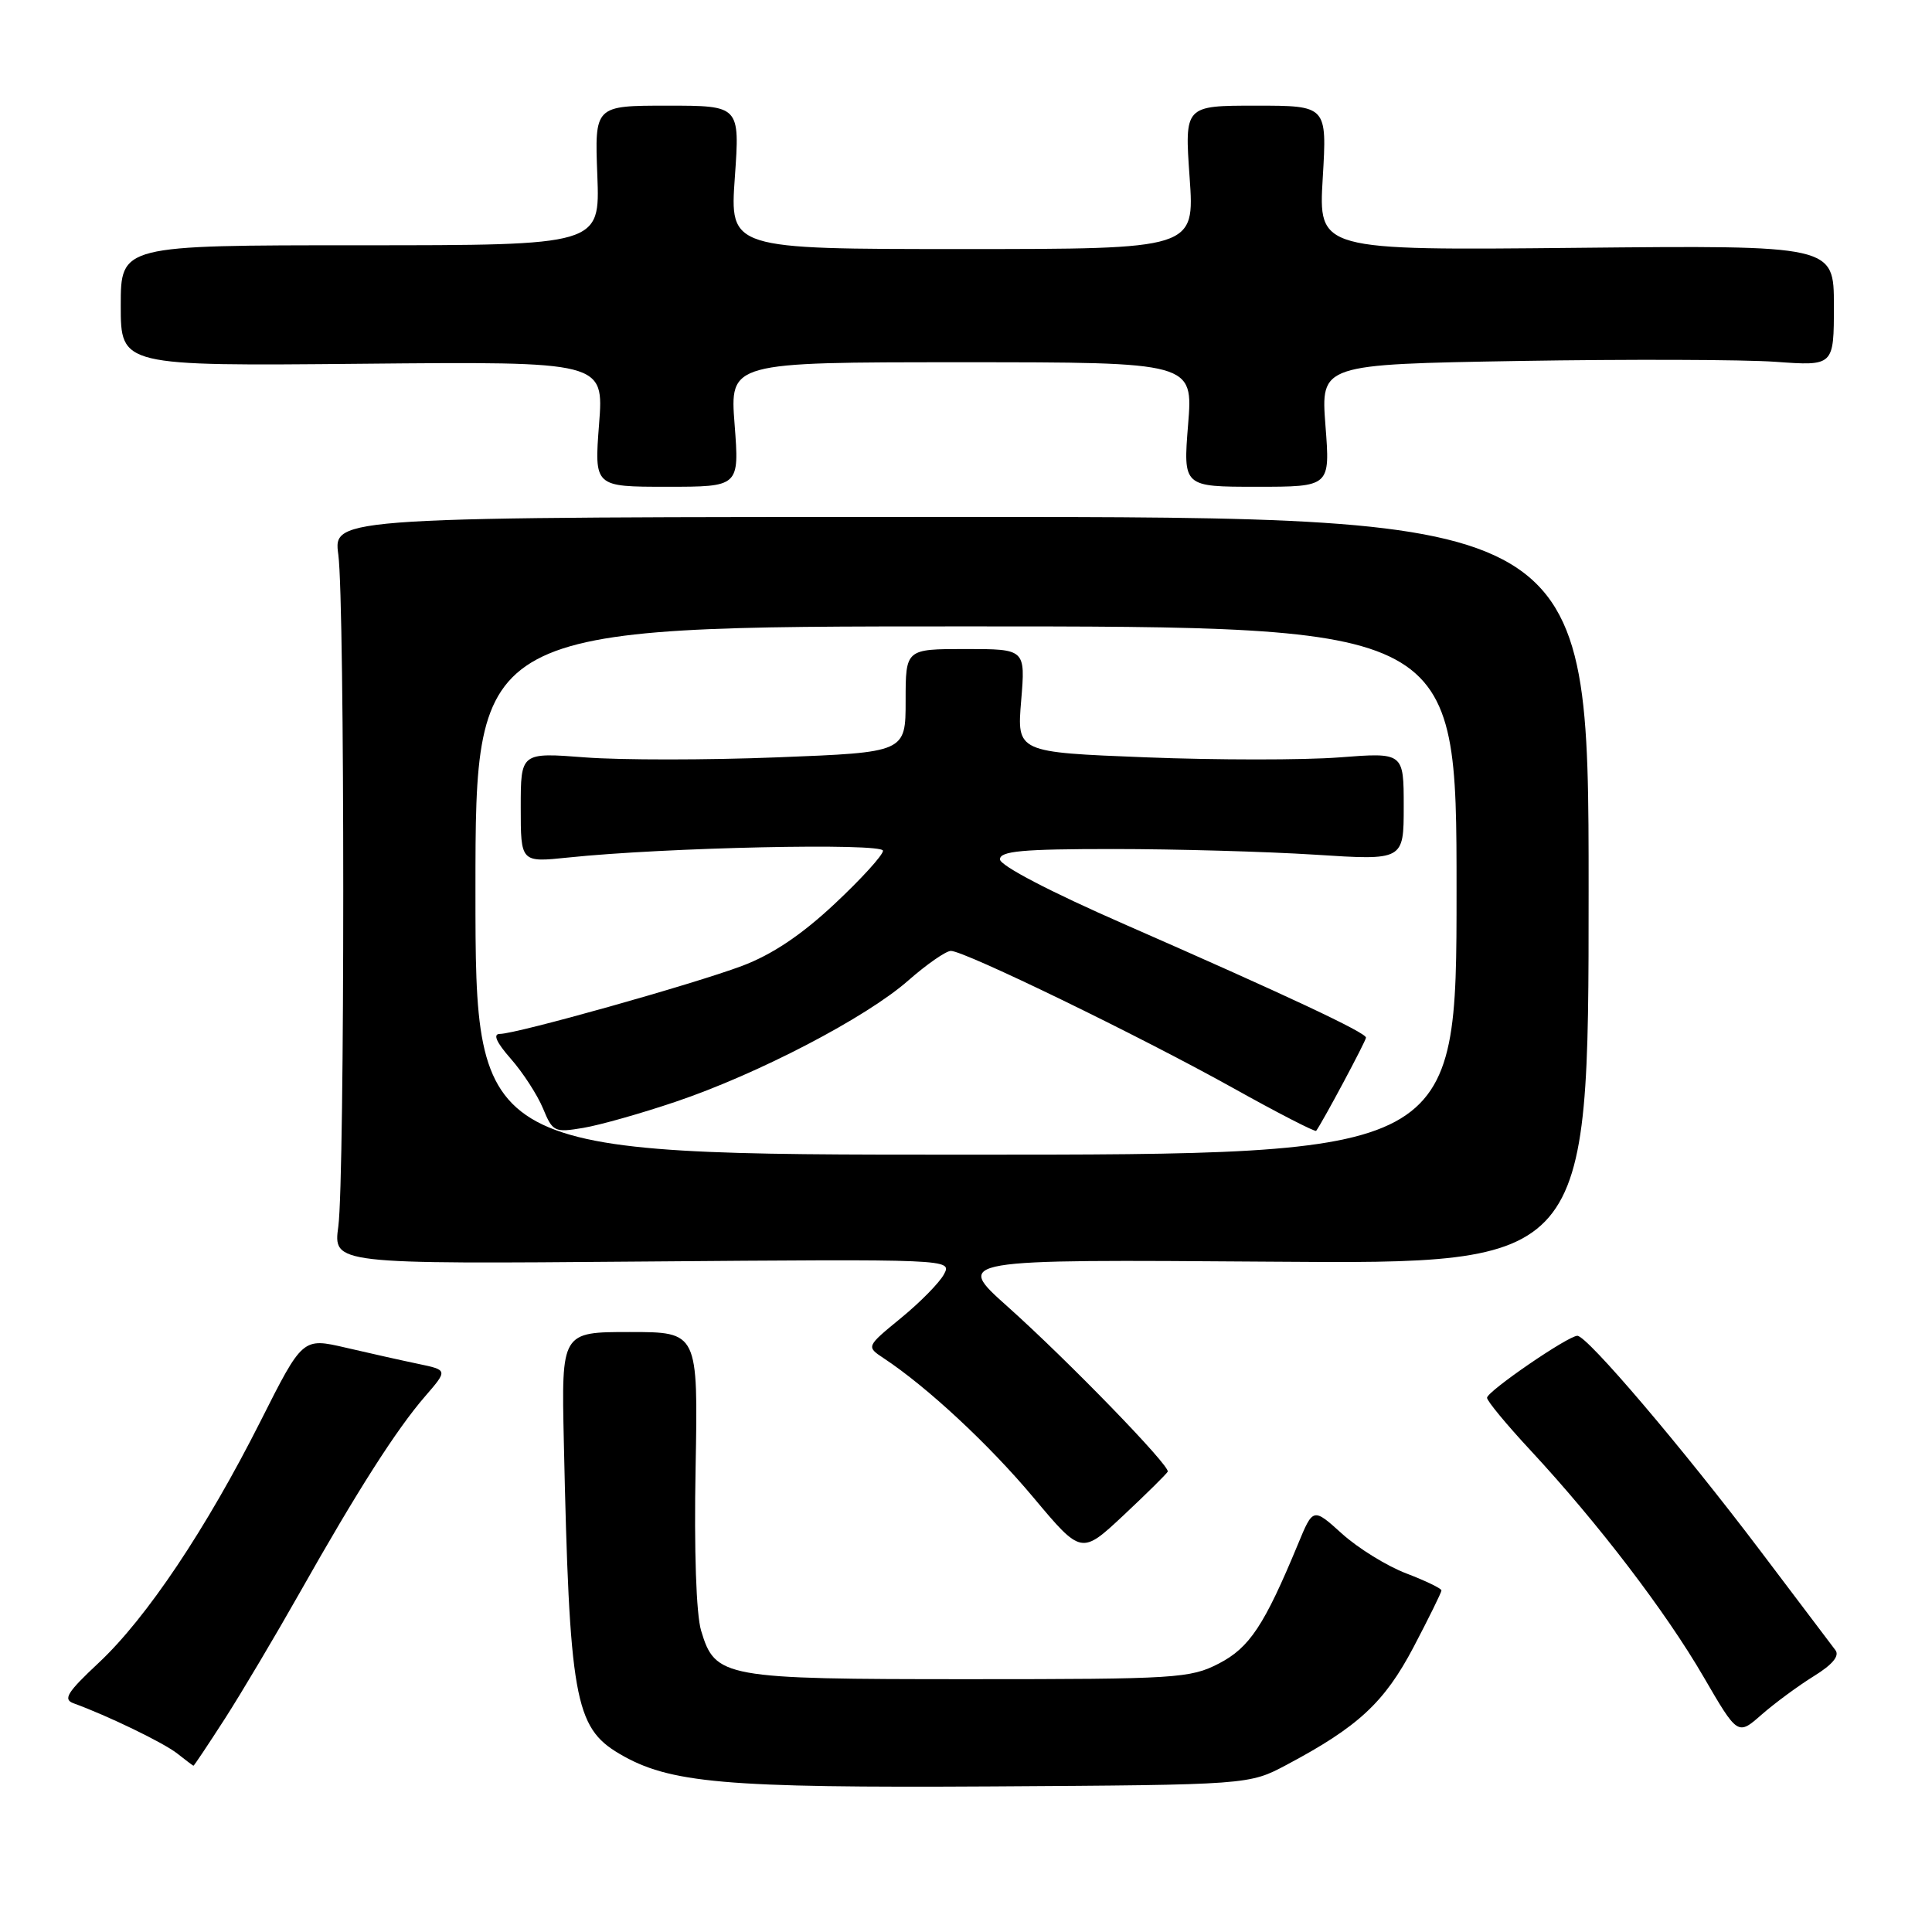 <?xml version="1.0" encoding="UTF-8" standalone="no"?>
<!DOCTYPE svg PUBLIC "-//W3C//DTD SVG 1.1//EN" "http://www.w3.org/Graphics/SVG/1.1/DTD/svg11.dtd" >
<svg xmlns="http://www.w3.org/2000/svg" xmlns:xlink="http://www.w3.org/1999/xlink" version="1.1" viewBox="0 0 256 256">
 <g >
 <path fill="currentColor"
d=" M 170.50 233.84 C 179.98 228.80 183.44 225.59 187.31 218.24 C 189.34 214.37 191.00 211.00 191.00 210.74 C 191.00 210.48 188.91 209.47 186.35 208.49 C 183.79 207.52 179.96 205.15 177.84 203.24 C 173.99 199.76 173.99 199.76 171.98 204.63 C 167.53 215.36 165.57 218.33 161.50 220.43 C 157.72 222.38 155.87 222.50 128.40 222.50 C 95.82 222.50 94.77 222.31 92.90 216.07 C 92.25 213.90 91.96 205.43 92.17 194.50 C 92.50 176.50 92.50 176.50 83.45 176.50 C 74.39 176.50 74.39 176.50 74.71 191.00 C 75.45 224.95 76.14 228.88 82.05 232.37 C 88.69 236.29 95.87 236.92 131.50 236.71 C 165.50 236.50 165.50 236.50 170.50 233.84 Z  M 29.79 227.75 C 32.00 224.31 36.47 216.78 39.74 211.00 C 47.34 197.54 52.54 189.39 56.33 185.02 C 59.34 181.54 59.34 181.54 55.42 180.72 C 53.26 180.27 48.93 179.30 45.80 178.57 C 40.10 177.25 40.10 177.25 34.54 188.28 C 27.32 202.59 19.42 214.40 13.08 220.33 C 8.89 224.25 8.31 225.18 9.76 225.70 C 14.23 227.32 21.70 230.93 23.50 232.36 C 24.60 233.23 25.56 233.95 25.63 233.97 C 25.71 233.99 27.57 231.19 29.79 227.75 Z  M 240.34 222.10 C 242.82 220.57 243.78 219.41 243.20 218.65 C 242.72 218.02 238.25 212.10 233.26 205.50 C 222.86 191.75 210.31 177.00 209.01 177.00 C 207.78 177.00 197.08 184.34 197.04 185.21 C 197.02 185.61 199.62 188.76 202.83 192.21 C 211.78 201.86 220.71 213.55 225.72 222.17 C 230.26 229.98 230.26 229.98 233.43 227.19 C 235.18 225.66 238.29 223.37 240.34 222.10 Z  M 154.73 195.00 C 155.07 194.25 141.52 180.29 133.50 173.12 C 126.50 166.87 126.50 166.87 168.50 167.18 C 210.50 167.50 210.50 167.50 210.50 118.00 C 210.50 68.50 210.50 68.50 127.33 68.50 C 44.15 68.50 44.15 68.50 44.83 73.50 C 45.70 80.01 45.70 155.99 44.83 162.50 C 44.15 167.50 44.15 167.50 85.16 167.16 C 126.03 166.83 126.16 166.83 125.08 168.85 C 124.49 169.96 121.92 172.57 119.38 174.65 C 114.77 178.43 114.77 178.43 117.09 179.97 C 122.85 183.77 131.07 191.42 136.92 198.41 C 143.29 206.01 143.29 206.01 148.90 200.76 C 151.98 197.87 154.60 195.28 154.73 195.00 Z  M 97.34 56.25 C 96.70 48.00 96.70 48.00 127.40 48.00 C 158.10 48.00 158.10 48.00 157.43 56.25 C 156.77 64.50 156.77 64.50 166.51 64.50 C 176.26 64.50 176.26 64.50 175.63 56.39 C 175.01 48.28 175.01 48.28 201.25 47.83 C 215.69 47.59 230.99 47.64 235.25 47.94 C 243.00 48.50 243.00 48.50 243.00 40.50 C 243.00 32.50 243.00 32.50 208.85 32.84 C 174.70 33.18 174.70 33.18 175.27 23.59 C 175.84 14.00 175.84 14.00 166.40 14.00 C 156.96 14.00 156.96 14.00 157.63 23.50 C 158.30 33.00 158.30 33.00 127.50 33.00 C 96.70 33.00 96.70 33.00 97.37 23.50 C 98.04 14.00 98.04 14.00 88.42 14.00 C 78.79 14.00 78.79 14.00 79.15 23.25 C 79.50 32.50 79.50 32.50 47.75 32.50 C 16.00 32.50 16.00 32.50 16.00 40.50 C 16.00 48.50 16.00 48.50 48.01 48.20 C 80.02 47.90 80.02 47.90 79.38 56.20 C 78.74 64.50 78.74 64.50 88.36 64.50 C 97.97 64.50 97.97 64.50 97.34 56.25 Z  M 63.00 118.00 C 63.00 83.00 63.00 83.00 128.00 83.00 C 193.00 83.00 193.00 83.00 193.00 118.00 C 193.00 153.00 193.00 153.00 128.00 153.00 C 63.00 153.00 63.00 153.00 63.00 118.00 Z  M 89.55 145.98 C 100.45 142.30 114.78 134.83 120.34 129.93 C 122.80 127.77 125.35 126.00 126.00 126.00 C 127.81 126.00 151.02 137.28 163.32 144.13 C 169.28 147.46 174.27 150.02 174.40 149.84 C 175.29 148.62 181.00 137.93 181.00 137.49 C 181.00 136.82 170.54 131.91 149.00 122.47 C 139.19 118.18 132.50 114.69 132.50 113.87 C 132.50 112.77 135.45 112.50 147.50 112.50 C 155.75 112.50 167.79 112.84 174.25 113.25 C 186.00 114.01 186.00 114.01 186.00 106.86 C 186.00 99.70 186.00 99.70 177.45 100.36 C 172.74 100.72 161.21 100.72 151.82 100.35 C 134.74 99.68 134.74 99.68 135.31 92.84 C 135.88 86.00 135.88 86.00 127.94 86.00 C 120.00 86.00 120.00 86.00 120.00 92.84 C 120.00 99.69 120.00 99.69 103.05 100.35 C 93.73 100.72 82.26 100.72 77.55 100.36 C 69.00 99.70 69.00 99.70 69.00 106.99 C 69.00 114.28 69.00 114.28 75.25 113.63 C 88.11 112.28 117.00 111.66 117.00 112.73 C 117.00 113.30 114.11 116.48 110.57 119.79 C 106.18 123.90 102.29 126.50 98.32 127.99 C 91.78 130.44 68.43 137.00 66.23 137.00 C 65.28 137.00 65.77 138.12 67.69 140.30 C 69.29 142.12 71.20 145.07 71.95 146.87 C 73.23 149.98 73.48 150.09 77.29 149.45 C 79.49 149.08 85.01 147.52 89.55 145.98 Z "/>
</g>
</svg>